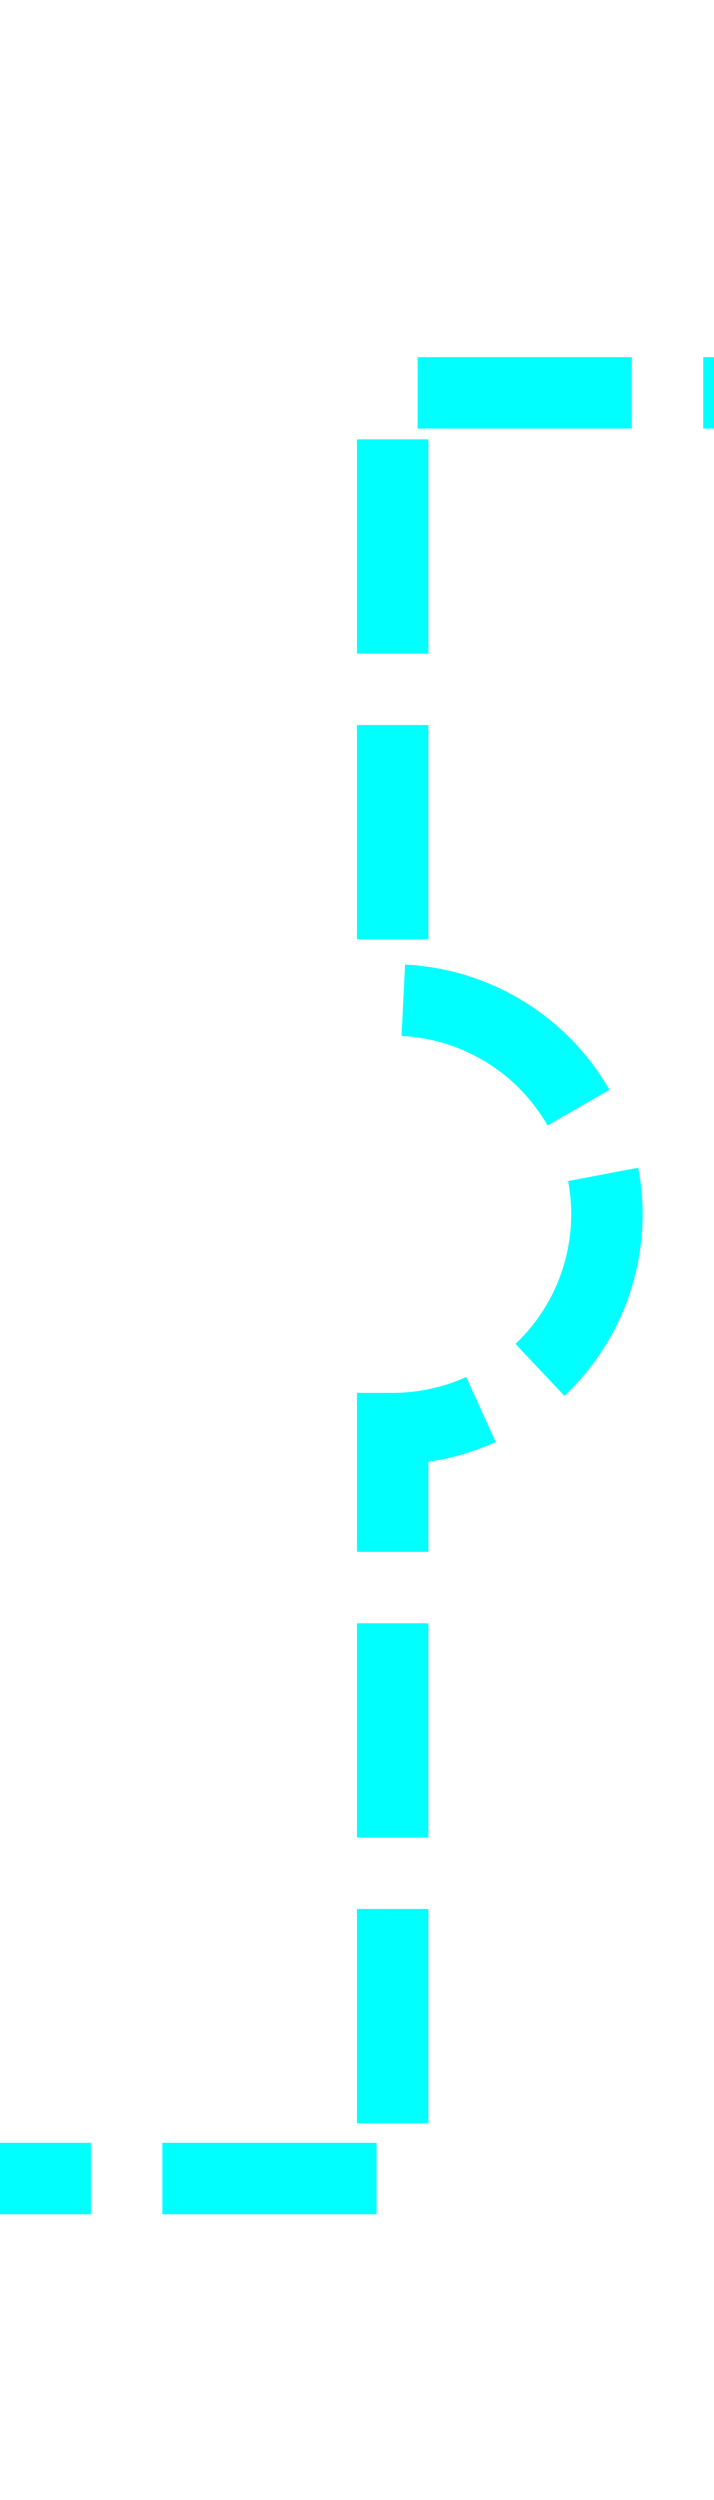 ﻿<?xml version="1.0" encoding="utf-8"?>
<svg version="1.1" xmlns:xlink="http://www.w3.org/1999/xlink" width="10px" height="35px" preserveAspectRatio="xMidYMin meet" viewBox="453 63  8 35" xmlns="http://www.w3.org/2000/svg">
  <path d="M 1097.5 440  L 1097.5 460.5  L 1082.5 460.5  L 1082.5 363  A 3 3 0 0 0 1085.5 360 A 3 3 0 0 0 1082.5 357 L 1082.5 264  A 3 3 0 0 0 1085.5 261 A 3 3 0 0 0 1082.5 258 L 1082.5 68.5  L 457.5 68.5  L 457.5 77  A 3 3 0 0 1 460.5 80 A 3 3 0 0 1 457.5 83 L 457.5 93.5  L 367.5 93.5  L 367.5 91  " stroke-width="1" stroke-dasharray="3,1" stroke="#00ffff" fill="none" />
  <path d="M 1097.5 439  A 3 3 0 0 0 1094.5 442 A 3 3 0 0 0 1097.5 445 A 3 3 0 0 0 1100.5 442 A 3 3 0 0 0 1097.5 439 Z M 367.5 90  A 3 3 0 0 0 364.5 93 A 3 3 0 0 0 367.5 96 A 3 3 0 0 0 370.5 93 A 3 3 0 0 0 367.5 90 Z " fill-rule="nonzero" fill="#00ffff" stroke="none" />
</svg>